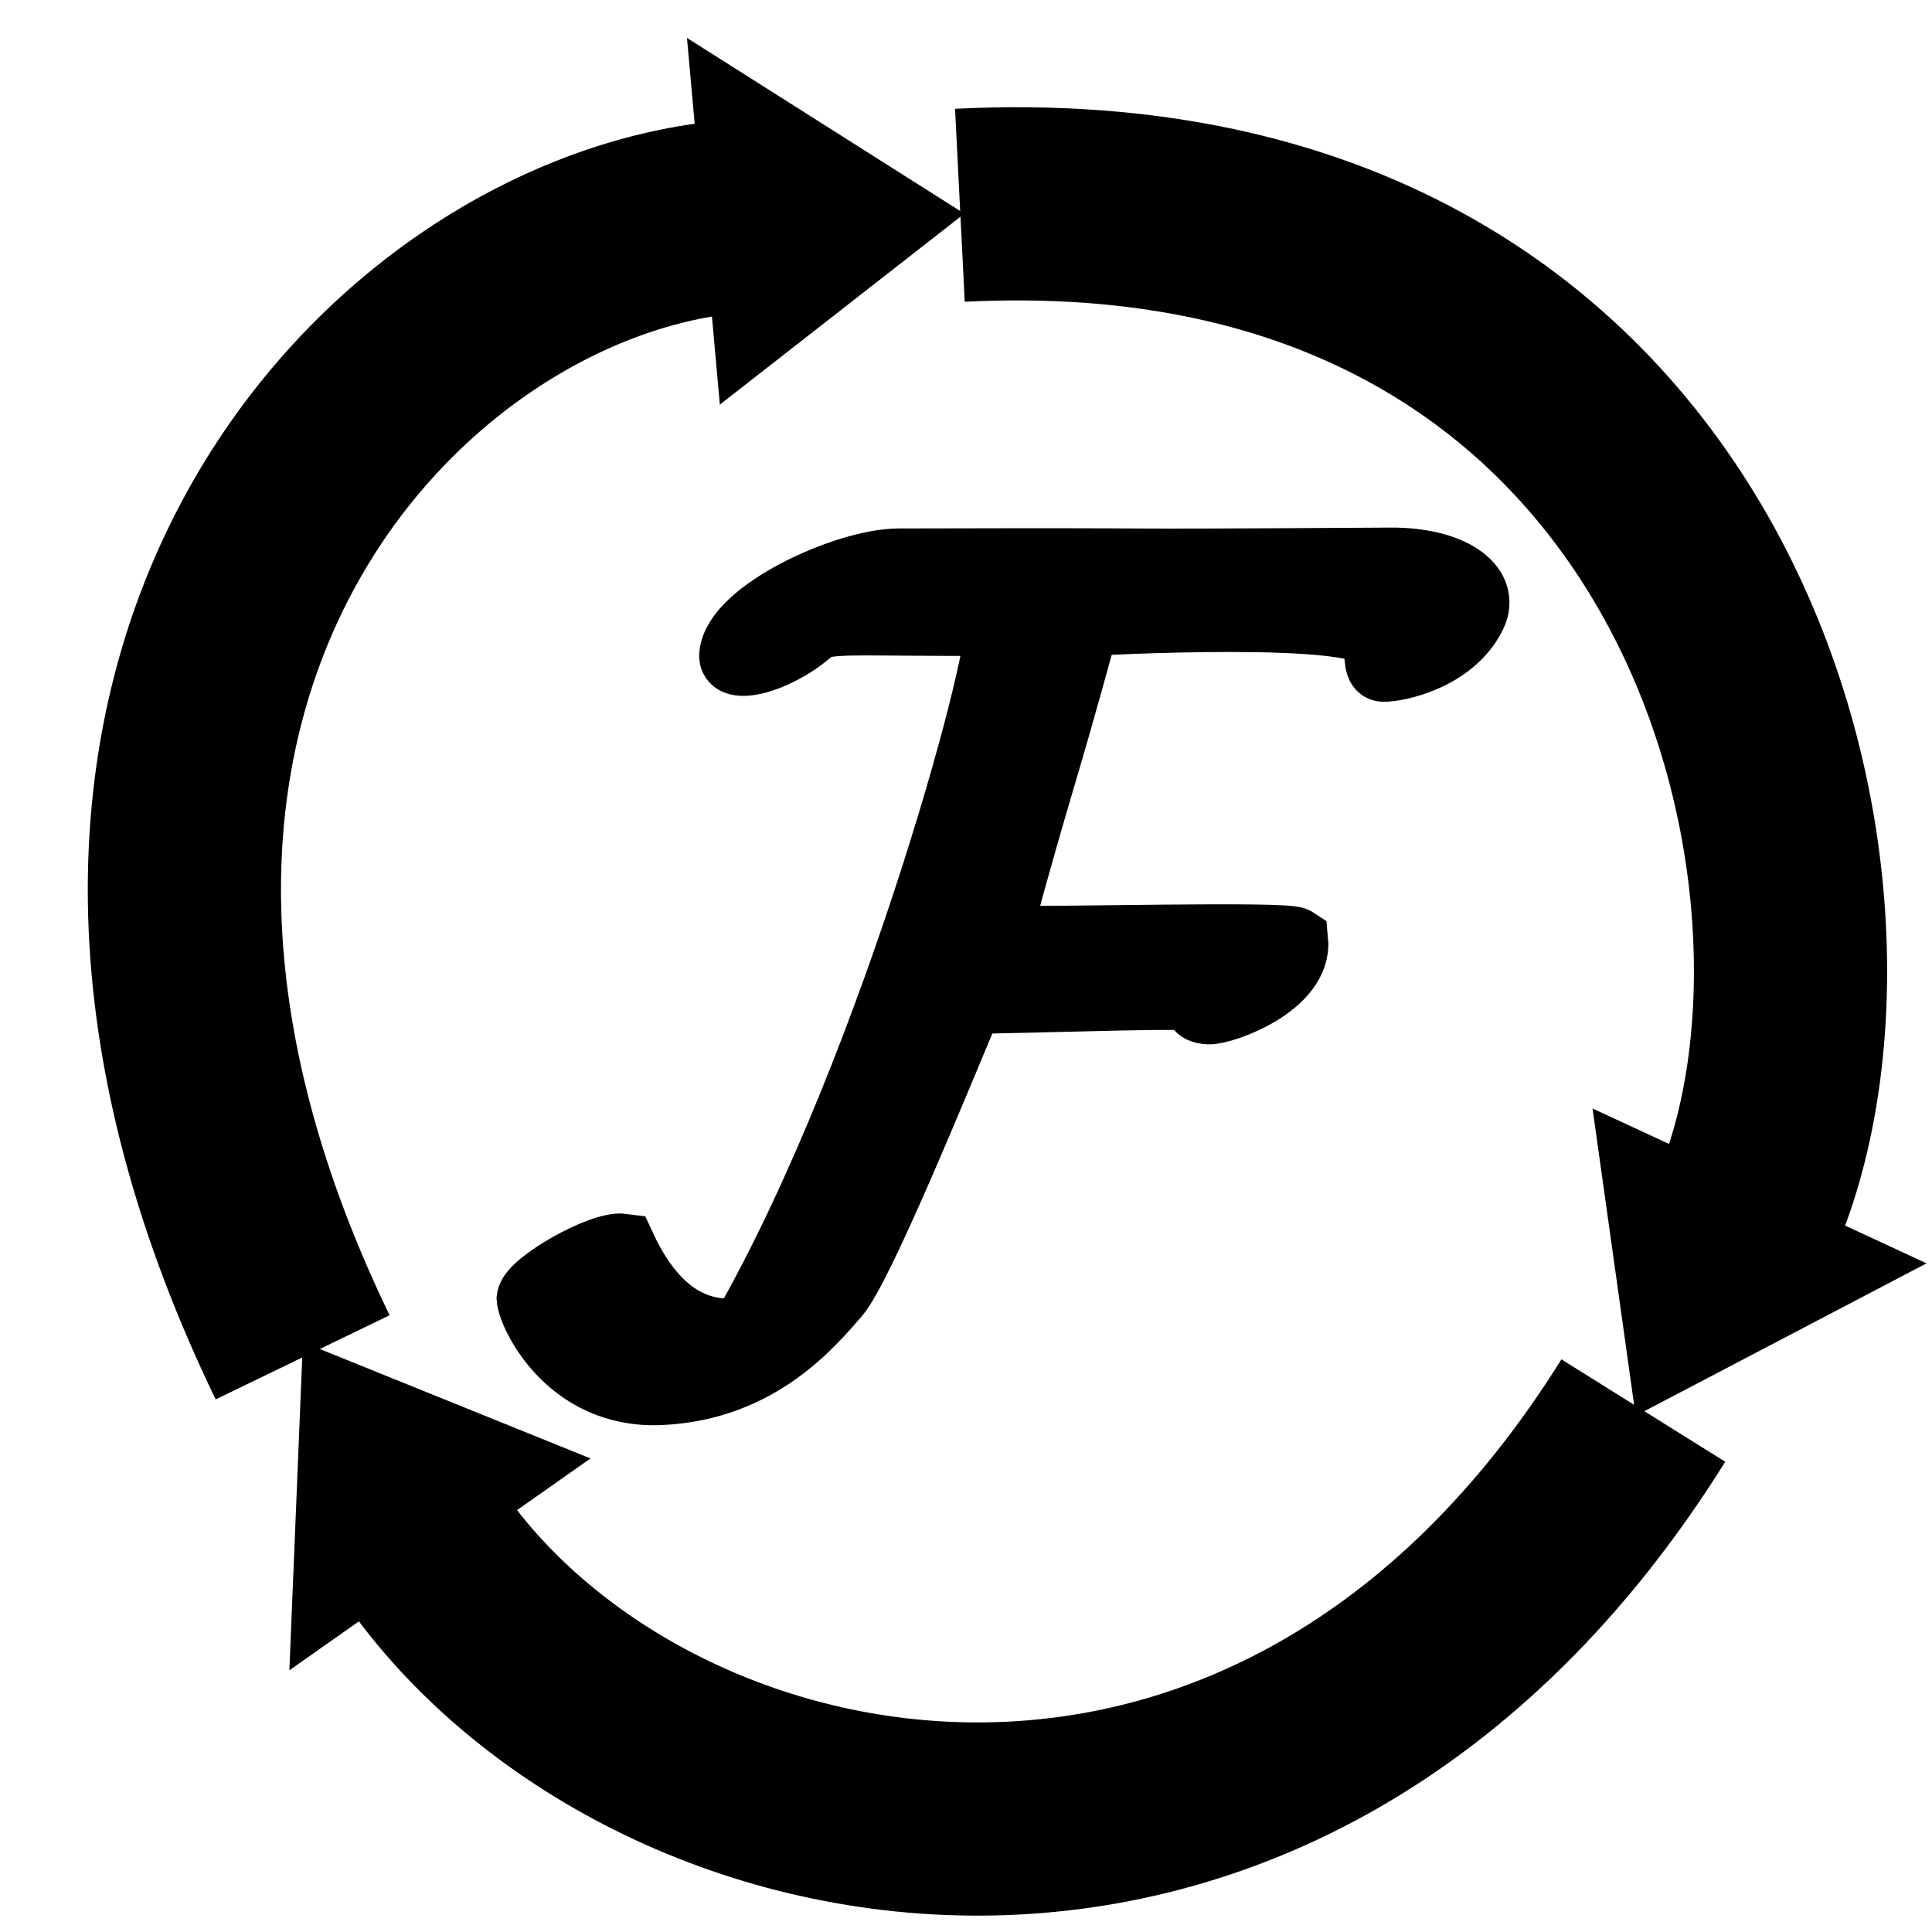 <?xml version="1.0" encoding="UTF-8" standalone="no"?>
<!-- Created with Inkscape (http://www.inkscape.org/) -->

<svg
   xmlns:dc="http://purl.org/dc/elements/1.1/"
   xmlns:cc="http://creativecommons.org/ns#"
   xmlns:rdf="http://www.w3.org/1999/02/22-rdf-syntax-ns#"
   xmlns:svg="http://www.w3.org/2000/svg"
   xmlns="http://www.w3.org/2000/svg"
   xmlns:sodipodi="http://sodipodi.sourceforge.net/DTD/sodipodi-0.dtd"
   xmlns:inkscape="http://www.inkscape.org/namespaces/inkscape"
   width="64px"
   height="64px"
   id="svg3574"
   version="1.1"
   inkscape:version="0.48.2 r9819"
   sodipodi:docname="autoupdatedft.svg">
  <defs
     id="defs3576">
    <marker
       inkscape:stockid="Arrow2Send"
       orient="auto"
       refY="0.0"
       refX="0.0"
       id="Arrow2Send"
       style="overflow:visible;">
      <path
         id="path4928"
         style="font-size:12.0;fill-rule:evenodd;stroke-width:0.625;stroke-linejoin:round;"
         d="M 8.719,4.034 L -2.207,0.016 L 8.719,-4.002 C 6.973,-1.63 6.983,1.616 8.719,4.034 z "
         transform="scale(0.3) rotate(180) translate(-2.3,0)" />
    </marker>
    <marker
       inkscape:stockid="Arrow1Send"
       orient="auto"
       refY="0.0"
       refX="0.0"
       id="Arrow1Send"
       style="overflow:visible;">
      <path
         id="path4910"
         d="M 0.0,0.0 L 5.0,-5.0 L -12.5,0.0 L 5.0,5.0 L 0.0,0.0 z "
         style="fill-rule:evenodd;stroke:#000000;stroke-width:1.0pt;marker-start:none;"
         transform="scale(0.2) rotate(180) translate(6,0)" />
    </marker>
    <marker
       inkscape:stockid="Arrow2Lend"
       orient="auto"
       refY="0.0"
       refX="0.0"
       id="Arrow2Lend"
       style="overflow:visible;">
      <path
         id="path4916"
         style="font-size:12.0;fill-rule:evenodd;stroke-width:0.625;stroke-linejoin:round;"
         d="M 8.719,4.034 L -2.207,0.016 L 8.719,-4.002 C 6.973,-1.63 6.983,1.616 8.719,4.034 z "
         transform="scale(1.1) rotate(180) translate(1,0)" />
    </marker>
    <marker
       inkscape:stockid="Arrow1Lend"
       orient="auto"
       refY="0.0"
       refX="0.0"
       id="Arrow1Lend"
       style="overflow:visible;">
      <path
         id="path4898"
         d="M 0.0,0.0 L 5.0,-5.0 L -12.5,0.0 L 5.0,5.0 L 0.0,0.0 z "
         style="fill-rule:evenodd;stroke:#000000;stroke-width:1.0pt;marker-start:none;"
         transform="scale(0.8) rotate(180) translate(12.5,0)" />
    </marker>
  </defs>
  <sodipodi:namedview
     id="base"
     pagecolor="#ffffff"
     bordercolor="#666666"
     borderopacity="1.0"
     inkscape:pageopacity="0.0"
     inkscape:pageshadow="2"
     inkscape:zoom="5.6568542"
     inkscape:cx="33.099516"
     inkscape:cy="28.968116"
     inkscape:current-layer="layer1"
     showgrid="true"
     inkscape:document-units="px"
     inkscape:grid-bbox="true"
     inkscape:window-width="1280"
     inkscape:window-height="698"
     inkscape:window-x="-8"
     inkscape:window-y="-8"
     inkscape:window-maximized="1"
     showguides="true"
     inkscape:guide-bbox="true" />
  <g
     id="layer1"
     inkscape:label="Layer 1"
     inkscape:groupmode="layer">
    <path
       style="fill:none;stroke:#000000;stroke-width:6.4;stroke-linecap:butt;stroke-linejoin:miter;stroke-miterlimit:4;stroke-opacity:1;stroke-dasharray:none;marker-end:none"
       d="M 31.798,6.8 C 56.553,5.556 62.22,28.724 58.078,39.604"
       id="path4122"
       inkscape:connector-curvature="0"
       sodipodi:nodetypes="cc" />
    <path
       style="fill:#000000;stroke:#000000;stroke-width:0;stroke-linecap:butt;stroke-linejoin:miter;stroke-miterlimit:4;stroke-opacity:1;stroke-dasharray:none"
       d="M 54.183,46.898 52.755,36.72 63.819,41.85 z"
       id="path6270"
       inkscape:connector-curvature="0"
       sodipodi:nodetypes="cccc" />
    <path
       style="fill:none;stroke:#000000;stroke-width:6.4;stroke-linecap:butt;stroke-linejoin:miter;stroke-miterlimit:4;stroke-opacity:1;stroke-dasharray:none;marker-end:none"
       d="M 54.438,46.727 C 42.29,66.165 21.447,61.868 14.046,51.235"
       id="path4122-2"
       inkscape:connector-curvature="0"
       sodipodi:nodetypes="cc" />
    <path
       style="fill:none;stroke:#000000;stroke-width:6.4;stroke-linecap:butt;stroke-linejoin:miter;stroke-miterlimit:4;stroke-opacity:1;stroke-dasharray:none;marker-end:none"
       d="M 10.025,44.963 C -0.734,22.724 12.906,8.301 24.064,7.195"
       id="path4122-5"
       inkscape:connector-curvature="0"
       sodipodi:nodetypes="cc" />
    <path
       style="fill:#000000;fill-opacity:1;stroke:#000000;stroke-width:2.154;stroke-linecap:butt;stroke-linejoin:miter;stroke-miterlimit:4;stroke-opacity:1;stroke-dasharray:none"
       d="m 33.046,31.081 c 1.974,0.048 9.556,-0.164 9.876,0.049 0.156,1.506 -2.398,2.406 -2.879,2.388 -0.481,-0.019 -0.376,-0.266 -0.422,-0.432 -0.034,-0.122 -4.394,0.029 -7.473,0.09 -1.107,2.64 -3.634,8.837 -4.431,9.742 -0.798,0.905 -2.536,3.066 -5.838,3.213 -3.07,0.137 -4.311,-2.613 -4.35,-3.112 0.067,-0.512 2.369,-1.84 3.117,-1.739 1.323,2.859 3.062,2.887 3.975,2.787 5.108,-8.921 8.895,-23.416 8.365,-23.415 -4.664,0.007 -5.007,-0.087 -5.948,0.104 -1.07,1.075 -2.851,1.568 -2.8,0.946 0.119,-1.426 3.76,-3.114 5.532,-3.119 11.462,-0.03 4.425,0.044 16.299,-0.029 1.976,-0.012 3.239,0.833 2.753,1.826 -0.708,1.447 -2.588,1.807 -3.004,1.789 -0.22,-0.01 -0.202,-0.346 -0.231,-0.955 -0.052,-1.101 -9.591,-0.561 -9.591,-0.561 -1.549,5.658 -1.409,4.766 -2.952,10.429 z"
       id="path7093"
       inkscape:connector-curvature="0"
       sodipodi:nodetypes="cczsczscccscsssssscc" />
    <path
       style="fill:#000000;stroke:#000000;stroke-width:0;stroke-linecap:butt;stroke-linejoin:miter;stroke-miterlimit:4;stroke-opacity:1;stroke-dasharray:none"
       d="m 10.033,44.461 9.528,3.852 -9.975,7.017 z"
       id="path6270-1"
       inkscape:connector-curvature="0"
       sodipodi:nodetypes="cccc" />
    <path
       style="fill:#000000;stroke:#000000;stroke-width:0;stroke-linecap:butt;stroke-linejoin:miter;stroke-miterlimit:4;stroke-opacity:1;stroke-dasharray:none"
       d="M 31.946,7.078 23.846,13.403 22.757,1.256 z"
       id="path6270-1-5"
       inkscape:connector-curvature="0"
       sodipodi:nodetypes="cccc" />
  </g>
</svg>
